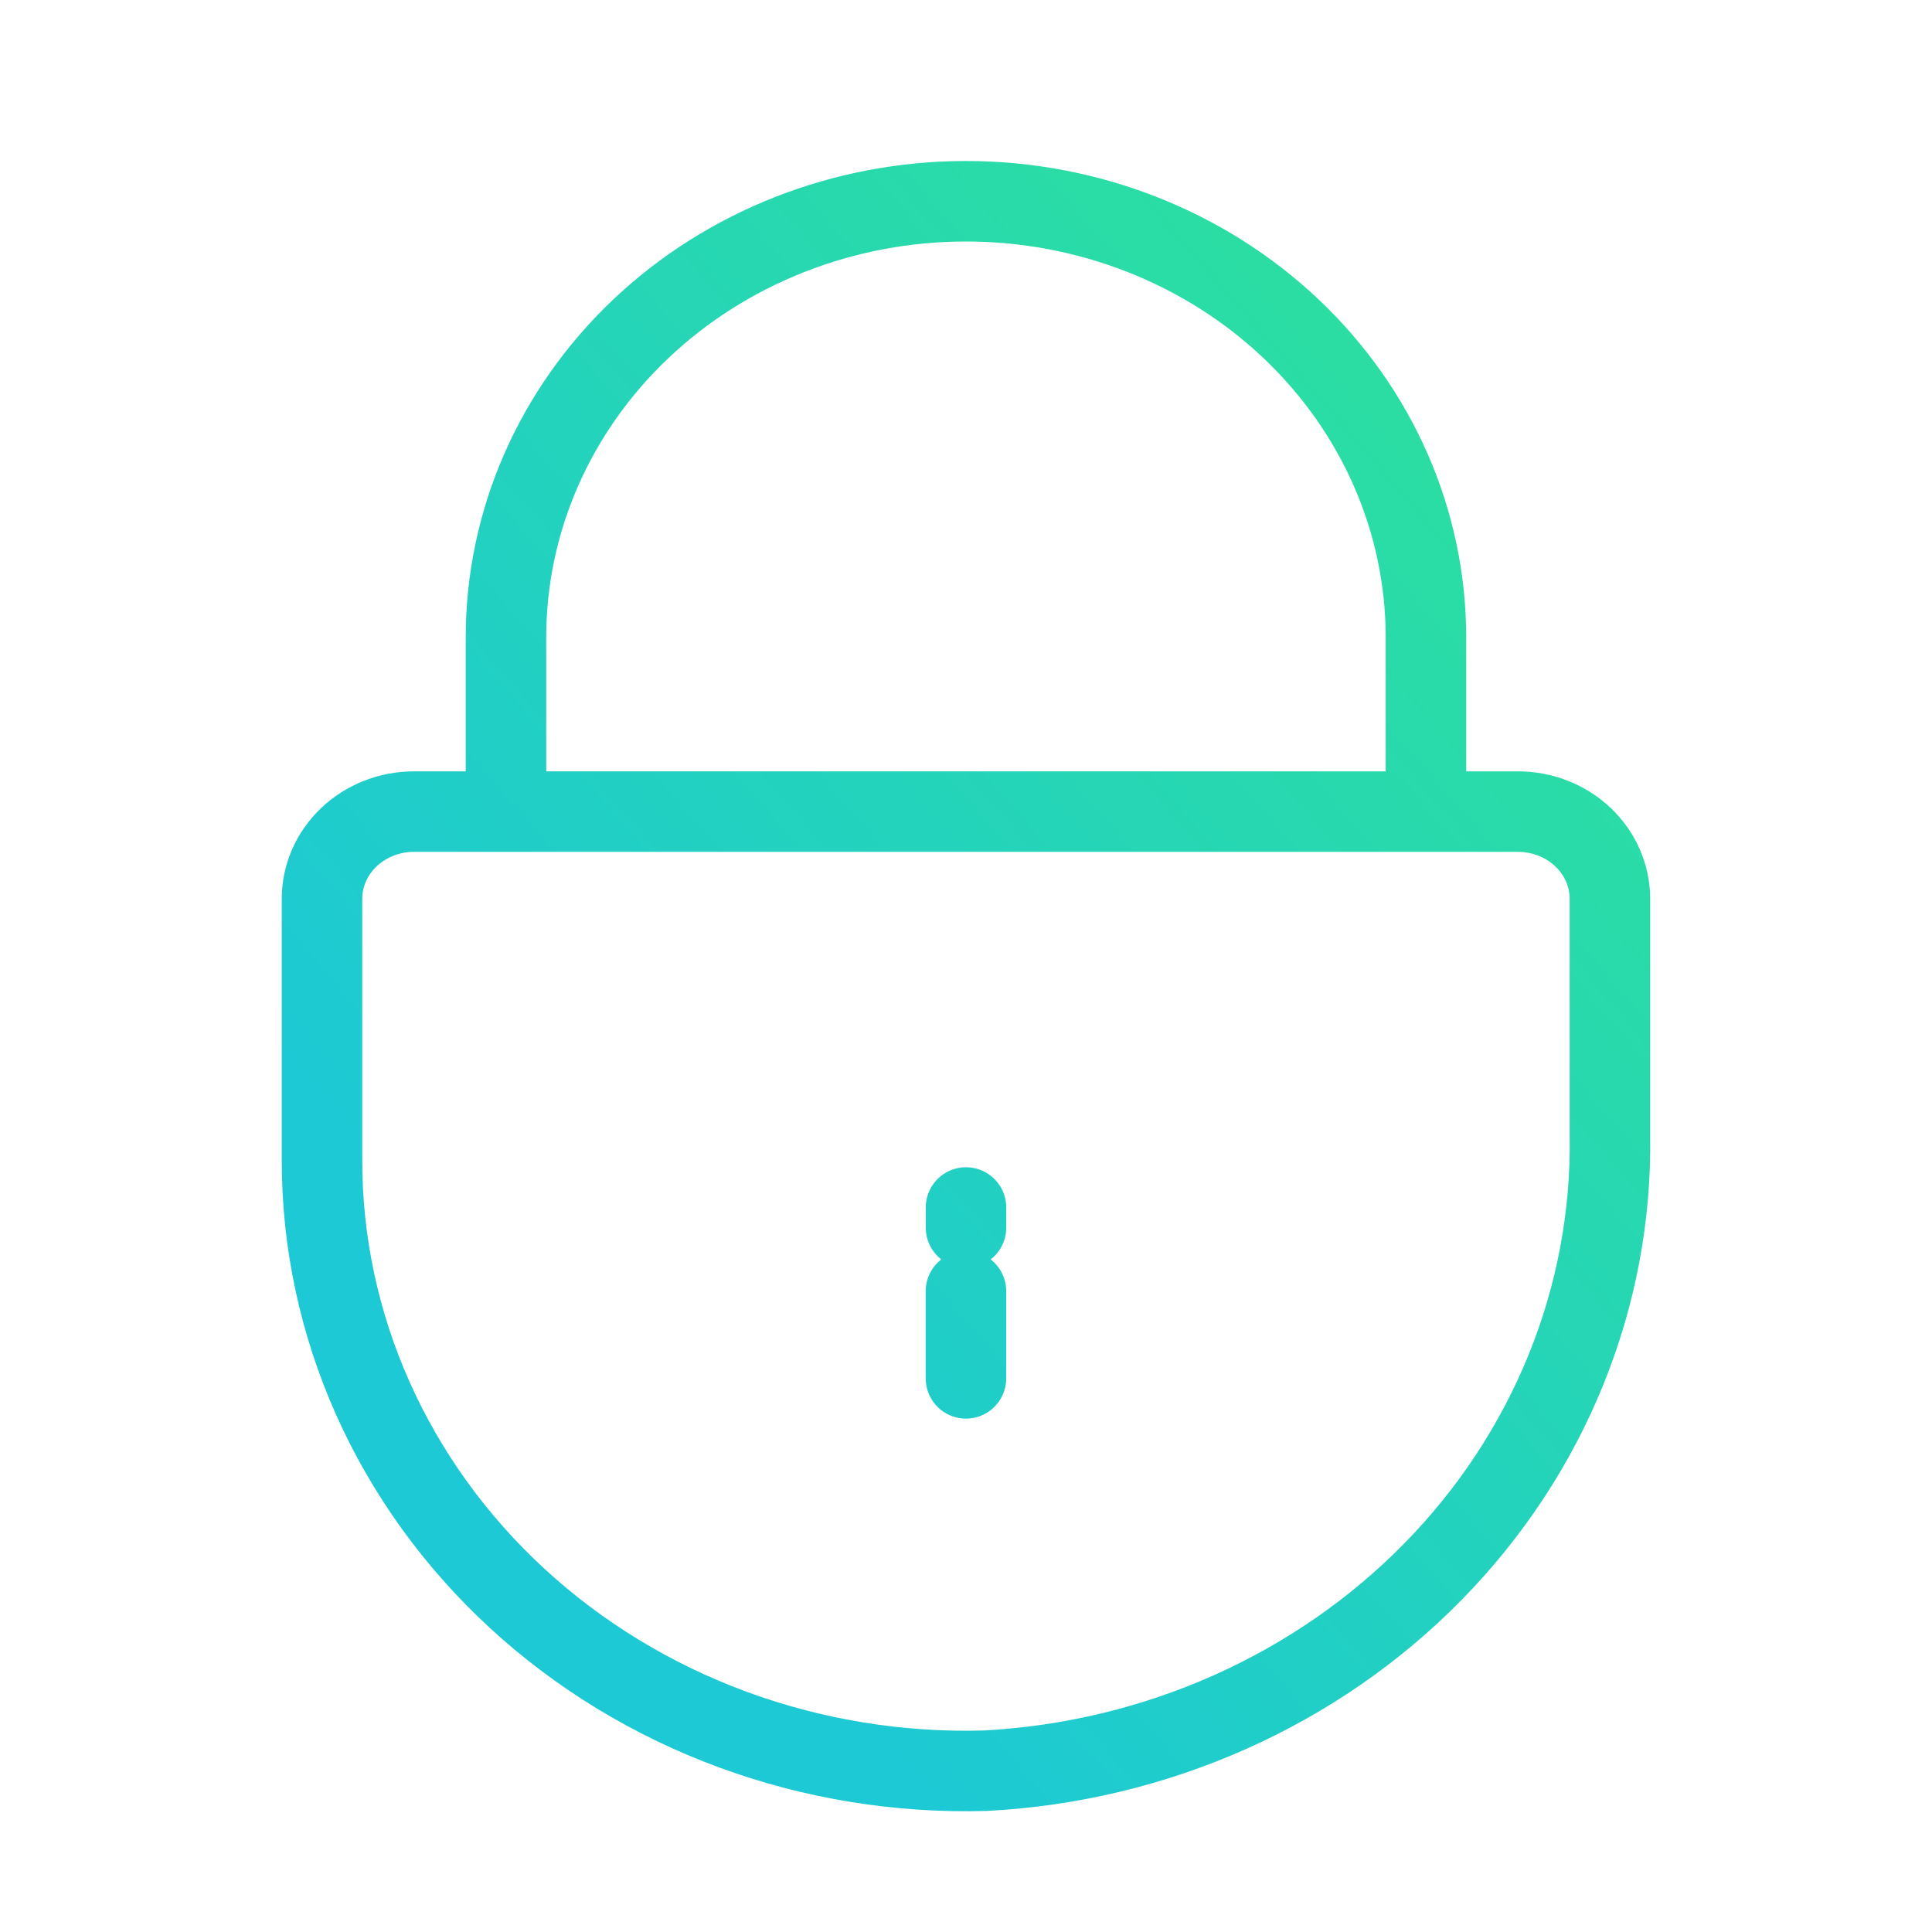 <svg width="48" height="48" viewBox="0 0 48 48" fill="none" xmlns="http://www.w3.org/2000/svg">
<path d="M23.999 34.245V32.079M24 30V30.5M35.427 20.164H12.571V15.831C12.571 12.959 13.775 10.204 15.918 8.172C18.061 6.141 20.968 5 23.999 5C27.03 5 29.937 6.141 32.08 8.172C34.223 10.204 35.427 12.959 35.427 15.831V20.164ZM37.712 20.164H10.286C9.679 20.164 9.098 20.392 8.669 20.799C8.241 21.205 8 21.756 8 22.33V28.829C7.999 30.859 8.428 32.869 9.262 34.739C10.096 36.609 11.318 38.302 12.854 39.716C14.391 41.13 16.212 42.237 18.209 42.972C20.206 43.707 22.338 44.054 24.479 43.993C28.717 43.77 32.699 42.001 35.592 39.057C38.485 36.114 40.064 32.223 39.998 28.201V22.33C39.998 21.756 39.757 21.205 39.329 20.799C38.9 20.392 38.319 20.164 37.712 20.164Z" stroke="url(#paint0_linear_417_2476)" stroke-width="2" stroke-linecap="round" stroke-linejoin="round"/>
<defs>
<linearGradient id="paint0_linear_417_2476" x1="31.092" y1="-5.055" x2="1.845" y2="20.476" gradientUnits="userSpaceOnUse">
<stop stop-color="#2EE297"/>
<stop offset="1" stop-color="#1DC9D4"/>
</linearGradient>
</defs>
</svg>
